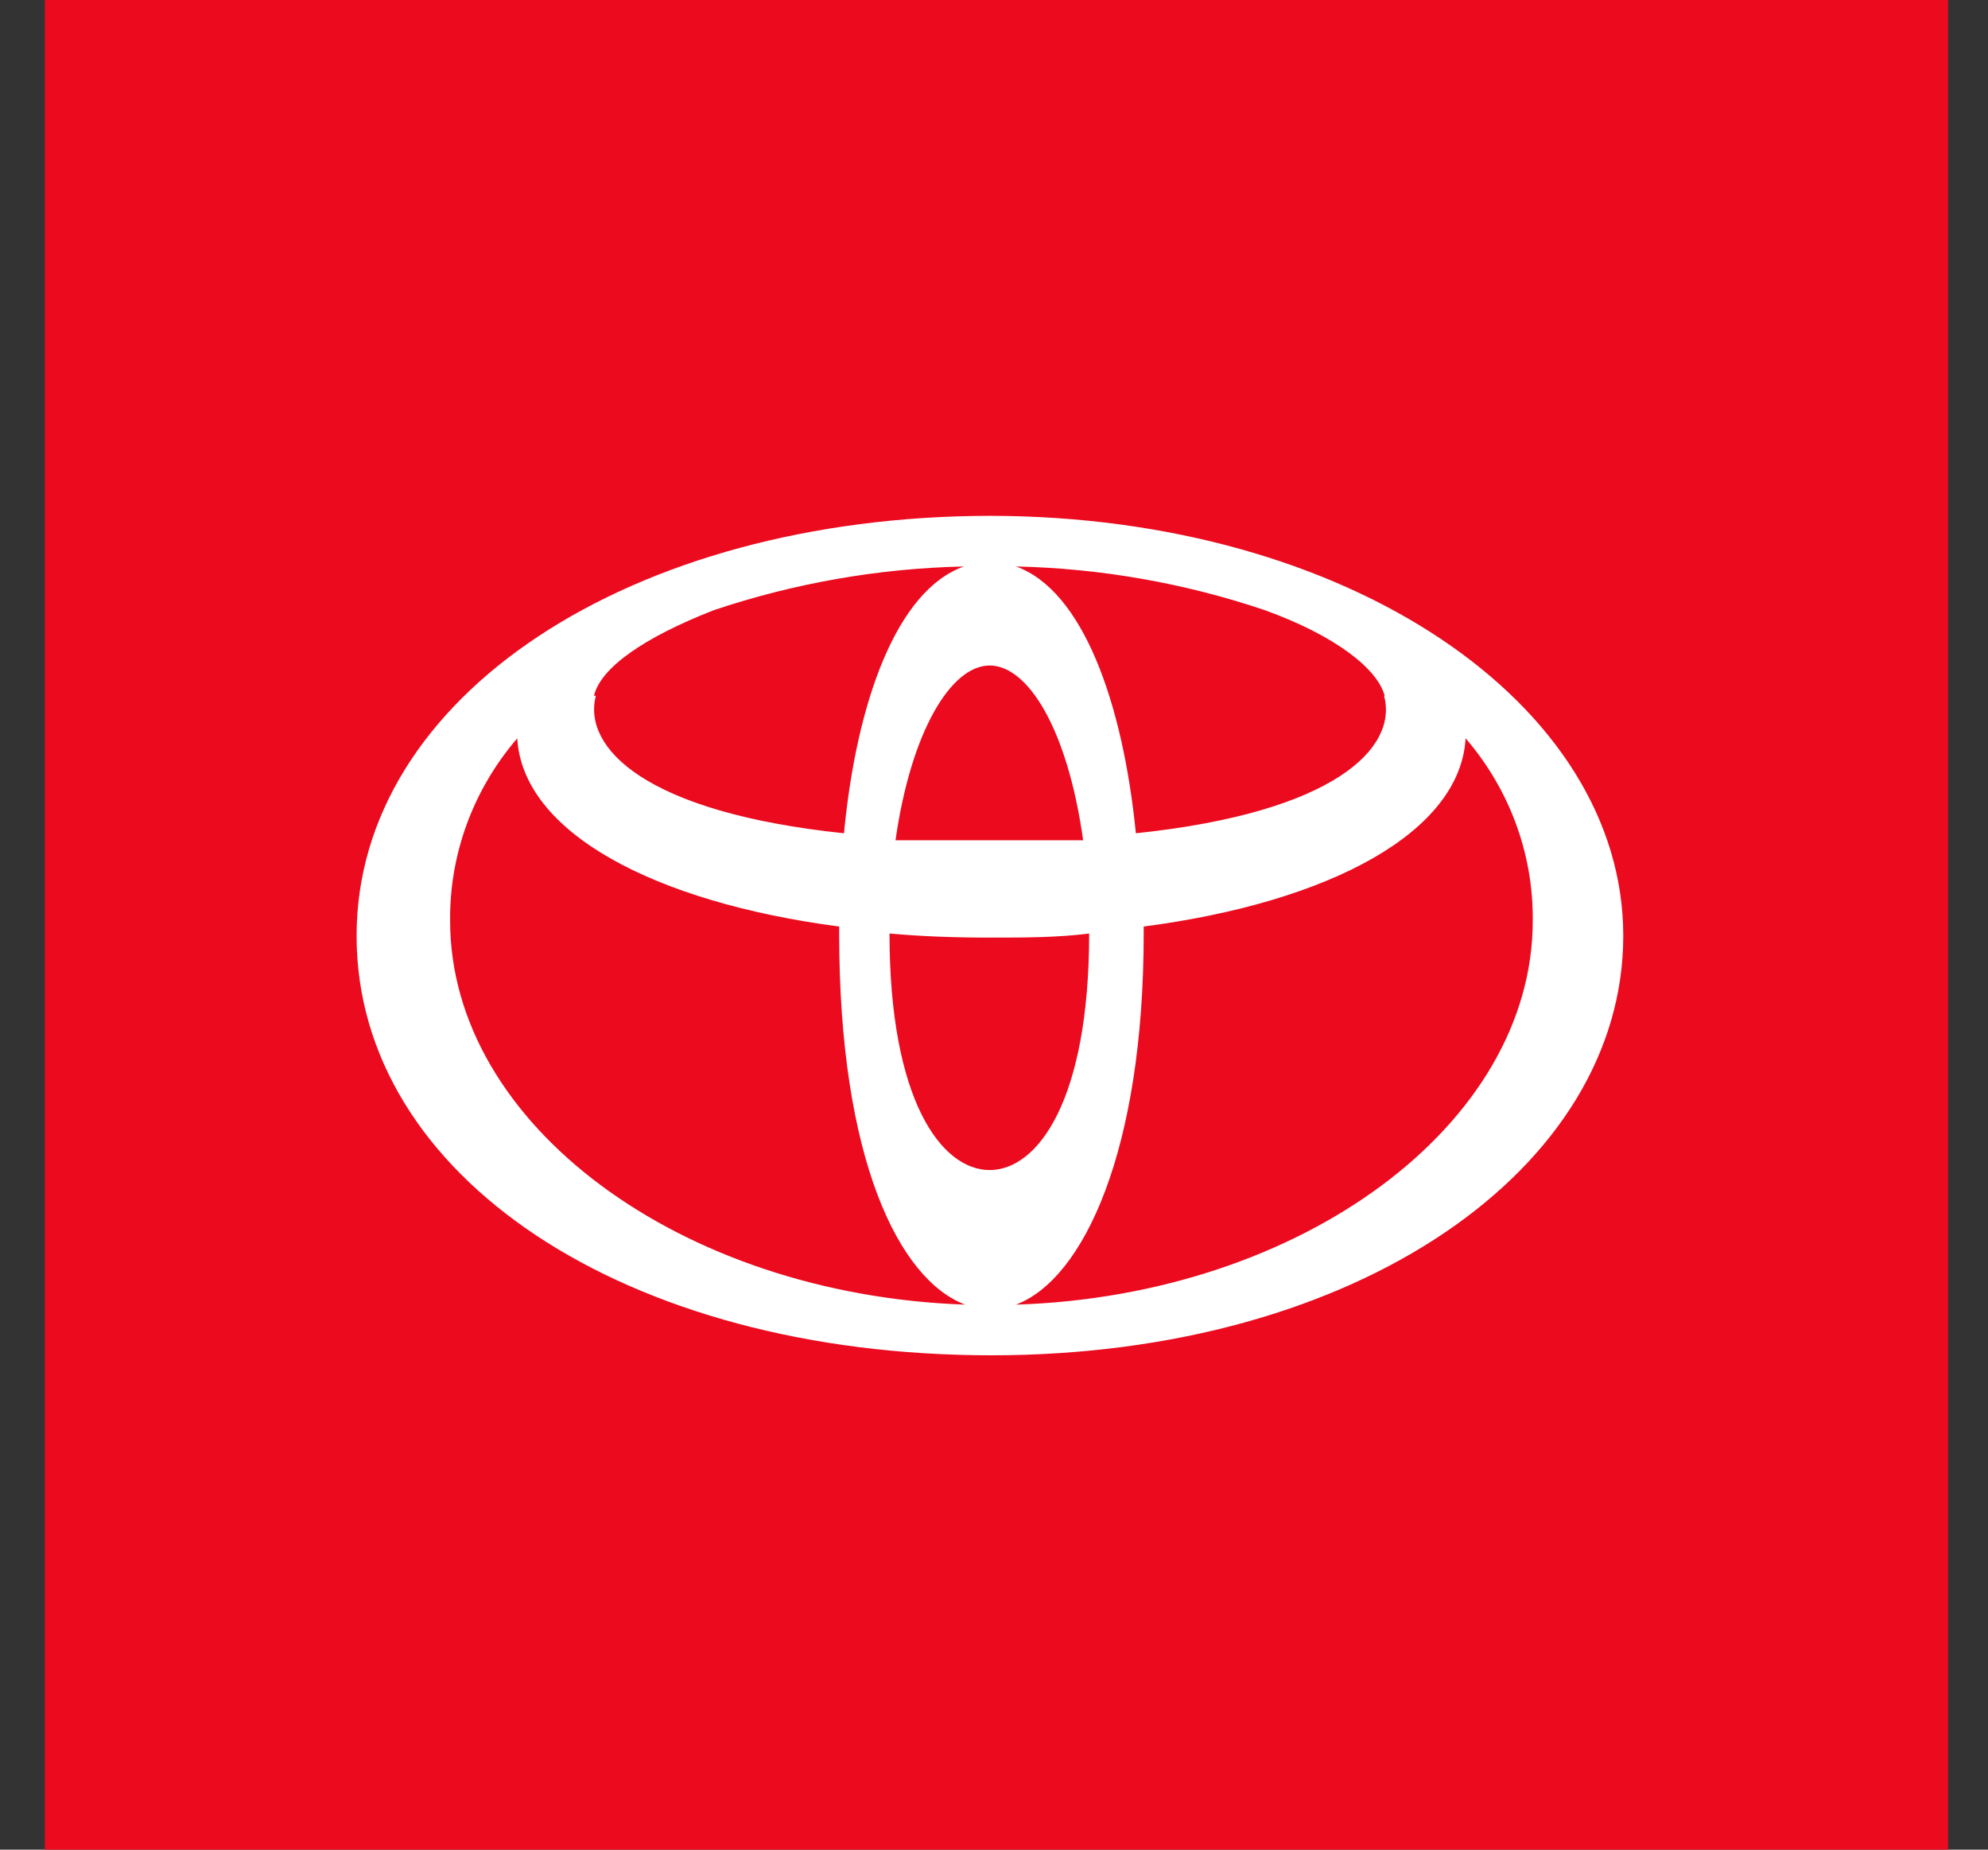<svg width="43" height="40" viewBox="0 0 43 40" fill="none" xmlns="http://www.w3.org/2000/svg">
                  <rect x="0" y="0" width="43" height="40" fill="#333333" stroke="none"/>
                  <rect x="0.969" width="41.168" height="40" fill="#EB0A1E"></rect> <path fill-rule="evenodd" clip-rule="evenodd" d="M21.418 11.155C13.651 11.163 7.713 15.053 7.713 20.238C7.713 25.429 13.509 29.309 21.444 29.309C29.38 29.309 35.111 25.252 35.111 20.238C35.111 15.229 29.172 11.164 21.418 11.155ZM21.418 11.155L21.392 11.155H21.444L21.418 11.155ZM29.938 15.047C30.236 16.168 28.887 17.567 24.569 18.02C24.284 15.173 23.416 12.767 21.976 12.25C23.809 12.291 25.625 12.61 27.357 13.195C28.861 13.737 29.795 14.455 29.95 15.047H29.938ZM21.406 25.303C22.443 25.303 23.558 23.803 23.558 20.188C22.871 20.276 22.158 20.276 21.406 20.276C20.654 20.276 19.941 20.251 19.24 20.188C19.24 23.803 20.368 25.303 21.406 25.303ZM21.405 18.171H19.37C19.707 15.803 20.576 14.392 21.405 14.392C22.235 14.392 23.091 15.765 23.428 18.171H21.405ZM15.441 13.195C13.924 13.787 12.99 14.442 12.848 15.047H12.887C12.601 16.168 13.937 17.567 18.255 18.02C18.527 15.173 19.396 12.767 20.848 12.25C19.006 12.292 17.182 12.61 15.441 13.195ZM9.736 19.911C9.722 18.47 10.237 17.072 11.188 15.967C11.305 17.996 14.132 19.508 18.151 20.037V20.188C18.151 25.076 19.448 27.671 20.874 28.213C14.728 27.999 9.736 24.32 9.736 19.911ZM24.738 20.188C24.738 24.874 23.441 27.659 21.976 28.213H21.989C28.148 28.011 33.153 24.32 33.153 19.911C33.167 18.47 32.652 17.072 31.701 15.967C31.584 17.996 28.77 19.508 24.738 20.037V20.188Z" fill="white"></path>
                 </svg>